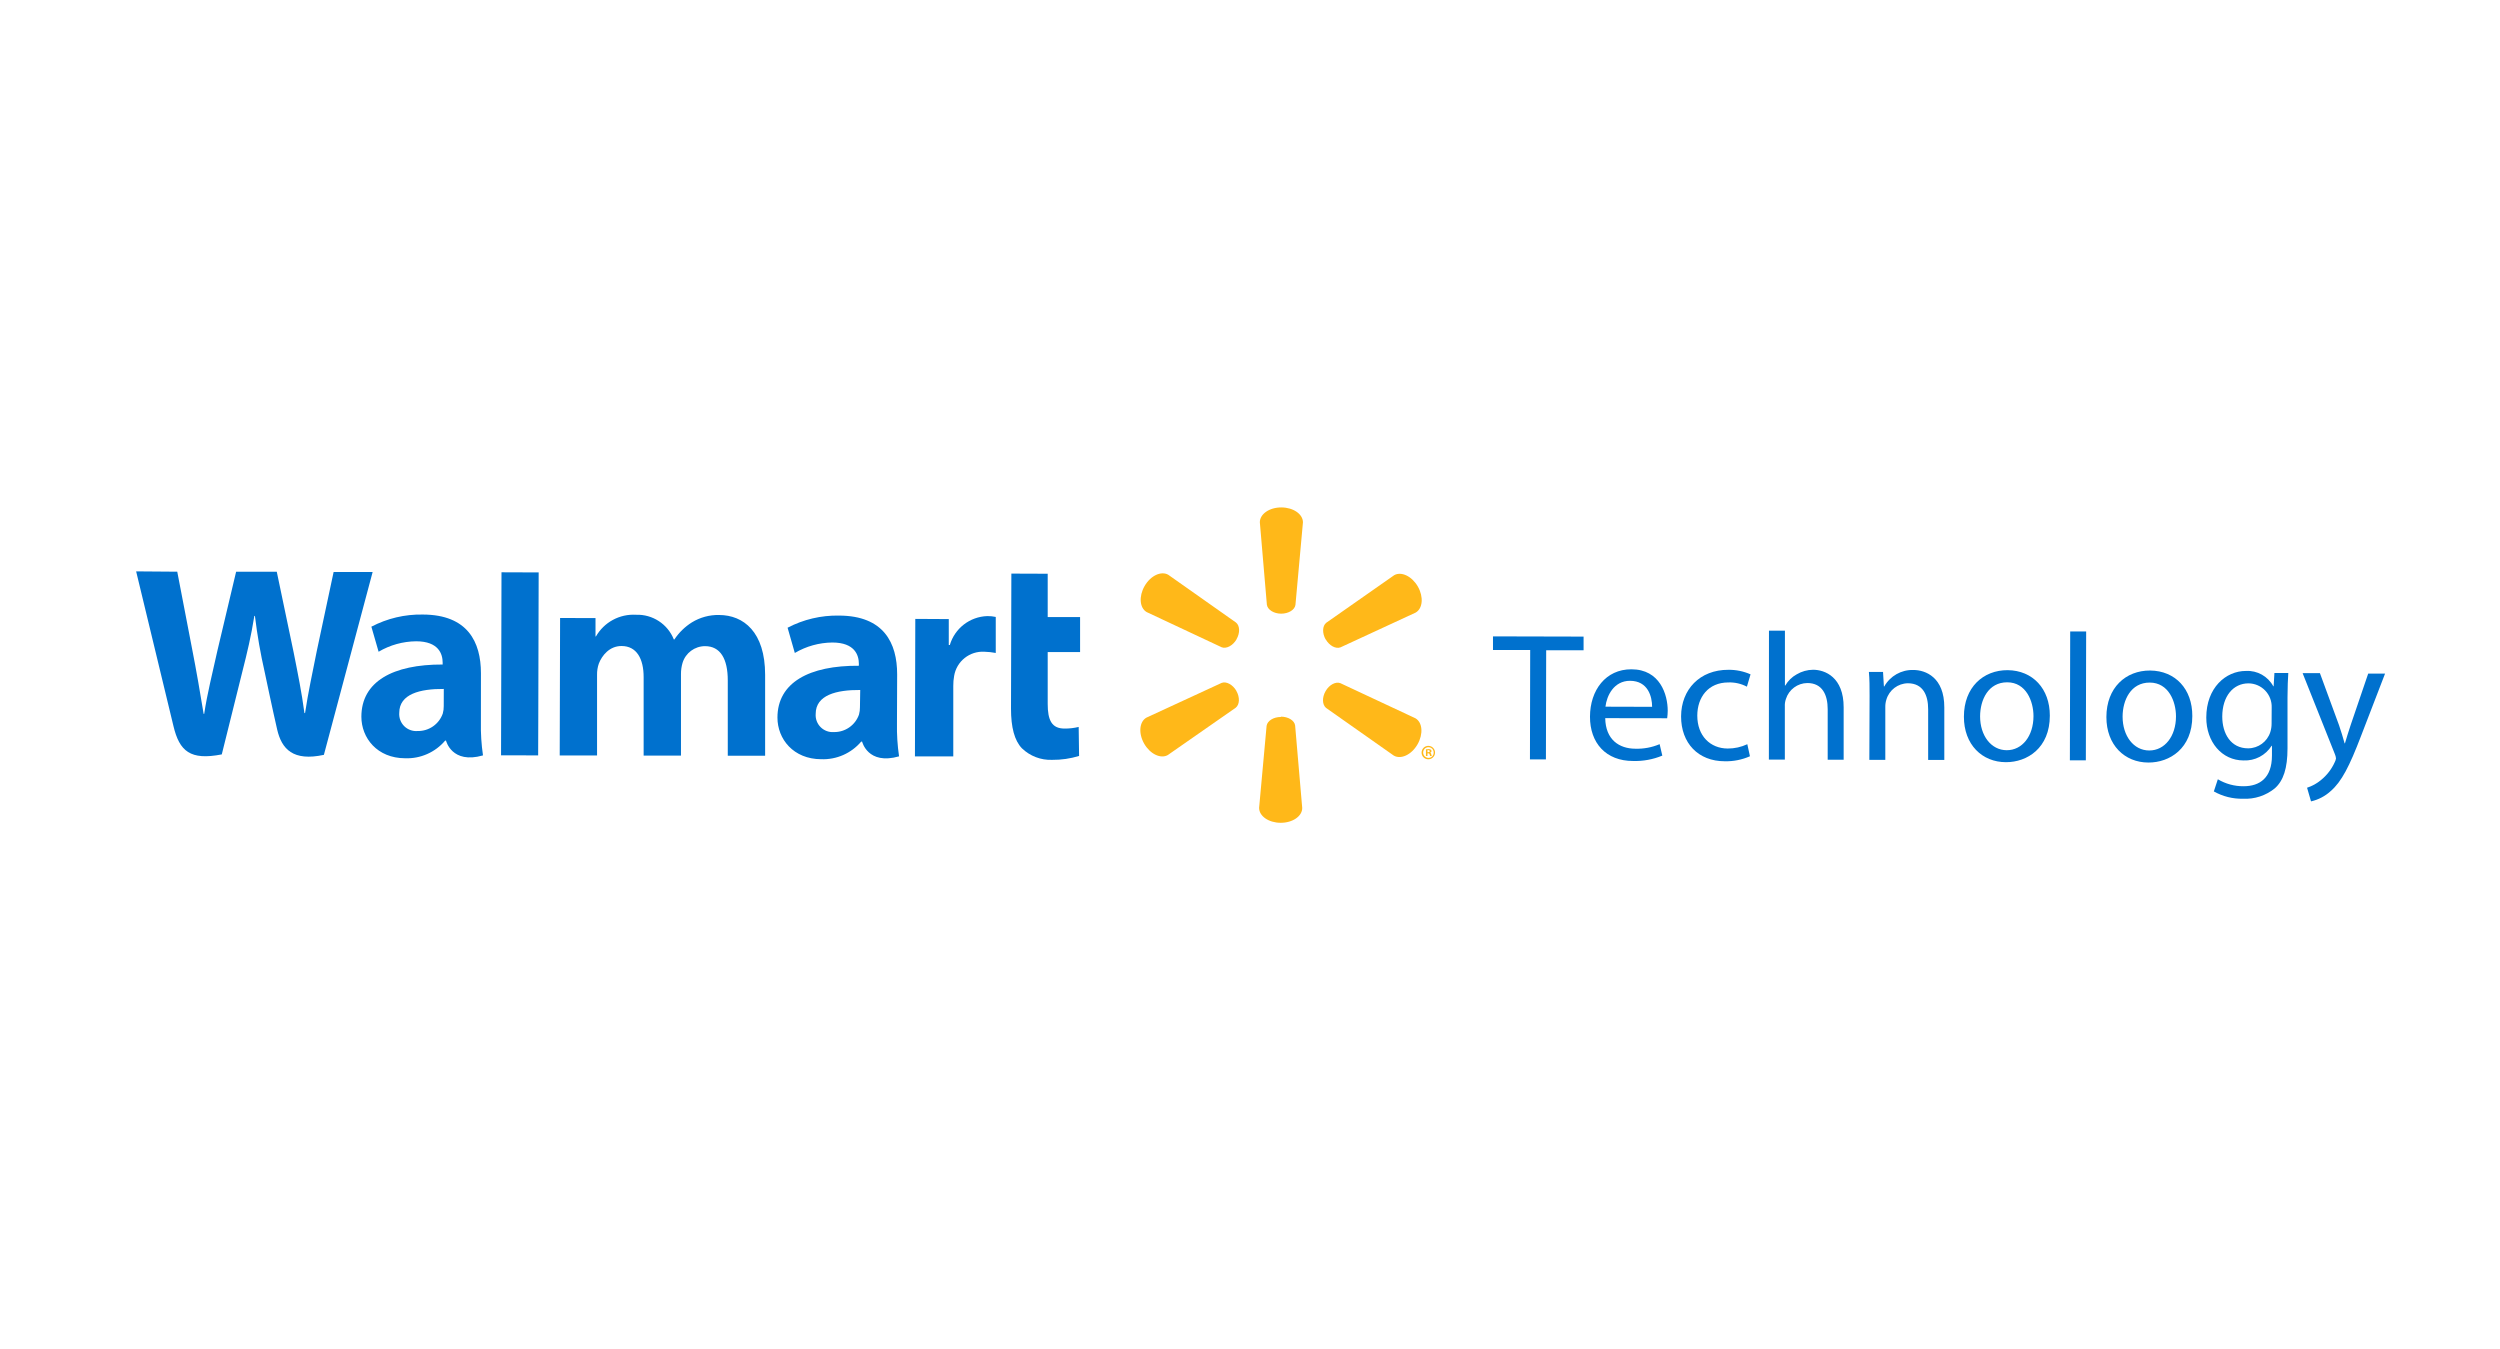 <?xml version="1.0" encoding="UTF-8"?>
<svg width="202px" height="109px" viewBox="0 0 202 109" version="1.1" xmlns="http://www.w3.org/2000/svg" xmlns:xlink="http://www.w3.org/1999/xlink">
    <!-- Generator: Sketch 64 (93537) - https://sketch.com -->
    <title>post copy 4</title>
    <desc>Created with Sketch.</desc>
    <g id="post-copy-4" stroke="none" stroke-width="1" fill="none" fill-rule="evenodd">
        <g id="logoparade-walmart-technology" transform="translate(11, 41)" fill-rule="nonzero">
            <polygon id="Path" fill="#0071CE" points="112.639 11.521 109.633 11.521 109.633 10.419 116.953 10.437 116.953 11.54 113.932 11.54 113.91 20.36 112.62 20.36"></polygon>
            <path d="M118.703,17.026 C118.728,18.772 119.842,19.492 121.132,19.496 C121.806,19.517 122.477,19.392 123.098,19.128 L123.315,20.054 C122.566,20.364 121.761,20.512 120.952,20.488 C118.765,20.488 117.464,19.04 117.471,16.901 C117.479,14.762 118.743,13.076 120.812,13.079 C123.131,13.079 123.752,15.126 123.752,16.431 C123.75,16.633 123.735,16.834 123.708,17.034 L118.703,17.026 Z M122.491,16.111 C122.491,15.288 122.161,14.013 120.705,14.009 C119.401,14.009 118.824,15.207 118.721,16.1 L122.491,16.111 Z" id="Shape" fill="#0071CE"></path>
            <path d="M130.396,20.106 C129.754,20.389 129.058,20.527 128.357,20.51 C126.214,20.51 124.825,19.04 124.832,16.879 C124.84,14.718 126.339,13.112 128.654,13.12 C129.27,13.113 129.881,13.238 130.444,13.487 L130.15,14.483 C129.69,14.241 129.174,14.123 128.654,14.141 C127.026,14.141 126.144,15.336 126.141,16.82 C126.141,18.463 127.192,19.477 128.599,19.481 C129.147,19.484 129.688,19.365 130.183,19.132 L130.396,20.106 Z" id="Path" fill="#0071CE"></path>
            <path d="M131.933,9.959 L133.222,9.959 L133.222,14.391 L133.252,14.391 C133.471,14.009 133.791,13.695 134.178,13.484 C134.578,13.248 135.033,13.121 135.497,13.116 C136.449,13.116 137.974,13.708 137.967,16.159 L137.967,20.385 L136.677,20.385 L136.677,16.306 C136.677,15.163 136.258,14.193 135.038,14.189 C134.242,14.197 133.542,14.716 133.303,15.475 C133.233,15.673 133.203,15.883 133.215,16.093 L133.215,20.378 L131.925,20.378 L131.933,9.959 Z" id="Path" fill="#0071CE"></path>
            <path d="M140.062,15.214 C140.062,14.479 140.062,13.88 140.006,13.292 L141.149,13.292 L141.219,14.465 L141.249,14.465 C141.724,13.618 142.63,13.106 143.601,13.134 C144.582,13.134 146.107,13.726 146.1,16.163 L146.1,20.404 L144.795,20.404 L144.795,16.31 C144.795,15.167 144.376,14.211 143.156,14.208 C142.352,14.219 141.65,14.752 141.421,15.523 C141.359,15.718 141.329,15.922 141.333,16.126 L141.333,20.396 L140.043,20.396 L140.062,15.214 Z" id="Path" fill="#0071CE"></path>
            <path d="M154.626,16.824 C154.626,19.452 152.788,20.591 151.079,20.584 C149.157,20.584 147.68,19.165 147.684,16.909 C147.684,14.531 149.249,13.142 151.215,13.149 C153.248,13.168 154.629,14.652 154.626,16.824 Z M148.992,16.883 C148.992,18.437 149.881,19.613 151.142,19.617 C152.402,19.621 153.303,18.463 153.306,16.865 C153.306,15.663 152.711,14.134 151.186,14.13 C149.661,14.127 148.996,15.531 148.992,16.883 Z" id="Shape" fill="#0071CE"></path>
            <polygon id="Path" fill="#0071CE" points="156.272 10.022 157.562 10.022 157.536 20.437 156.246 20.437"></polygon>
            <path d="M166.139,16.854 C166.139,19.481 164.302,20.62 162.593,20.613 C160.671,20.613 159.194,19.195 159.197,16.938 C159.197,14.56 160.763,13.171 162.729,13.178 C164.772,13.197 166.147,14.682 166.139,16.854 Z M160.506,16.905 C160.506,18.46 161.395,19.636 162.655,19.639 C163.916,19.643 164.816,18.485 164.82,16.887 C164.82,15.685 164.225,14.156 162.7,14.152 C161.174,14.149 160.509,15.56 160.506,16.905 Z" id="Shape" fill="#0071CE"></path>
            <path d="M173.894,13.381 C173.864,13.895 173.831,14.483 173.831,15.332 L173.831,19.455 C173.831,21.083 173.5,22.079 172.81,22.693 C172.087,23.284 171.17,23.586 170.237,23.538 C169.412,23.557 168.596,23.353 167.878,22.947 L168.201,21.965 C168.83,22.339 169.549,22.534 170.281,22.528 C171.6,22.528 172.571,21.844 172.574,20.054 L172.574,19.261 L172.545,19.261 C172.059,20.034 171.194,20.486 170.281,20.444 C168.521,20.444 167.264,18.941 167.268,16.975 C167.268,14.571 168.848,13.208 170.476,13.212 C171.389,13.163 172.247,13.646 172.681,14.45 L172.71,14.45 L172.773,13.381 L173.894,13.381 Z M172.552,16.17 C172.57,15.66 172.381,15.165 172.028,14.797 C171.675,14.428 171.188,14.219 170.678,14.215 C169.447,14.215 168.565,15.251 168.558,16.894 C168.558,18.287 169.256,19.466 170.649,19.466 C171.469,19.464 172.193,18.932 172.442,18.151 C172.512,17.927 172.547,17.694 172.545,17.46 L172.552,16.17 Z" id="Shape" fill="#0071CE"></path>
            <path d="M176.448,13.388 L177.991,17.589 C178.149,18.059 178.326,18.618 178.443,19.059 L178.473,19.059 C178.605,18.632 178.756,18.092 178.932,17.589 L180.351,13.425 L181.714,13.425 L179.766,18.482 C178.837,20.914 178.201,22.157 177.319,22.921 C176.871,23.331 176.323,23.617 175.731,23.752 L175.411,22.649 C175.825,22.514 176.21,22.301 176.543,22.021 C177.018,21.635 177.395,21.145 177.646,20.587 C177.698,20.491 177.733,20.387 177.749,20.279 C177.737,20.162 177.707,20.048 177.661,19.941 L175.051,13.392 L176.448,13.388 Z" id="Path" fill="#0071CE"></path>
            <path d="M61.49,13.484 C61.49,10.966 60.424,8.75 56.793,8.739 C55.348,8.712 53.918,9.049 52.637,9.72 L53.221,11.76 C54.14,11.217 55.186,10.926 56.253,10.915 C58.091,10.915 58.396,11.966 58.396,12.635 L58.396,12.793 C54.39,12.763 51.818,14.149 51.818,16.982 C51.818,18.713 53.104,20.337 55.353,20.345 C56.593,20.391 57.785,19.865 58.587,18.919 L58.657,18.919 C58.657,18.919 59.109,20.841 61.644,20.113 C61.514,19.228 61.458,18.333 61.475,17.438 L61.49,13.484 Z M58.484,16.137 C58.487,16.339 58.461,16.541 58.407,16.736 C58.108,17.597 57.289,18.168 56.378,18.151 C55.98,18.181 55.588,18.036 55.306,17.753 C55.023,17.471 54.878,17.079 54.908,16.681 C54.908,15.156 56.591,14.737 58.506,14.751 L58.484,16.137 Z" id="Shape" fill="#0071CE"></path>
            <path d="M0,5.167 C0,5.167 2.598,15.931 3.014,17.662 C3.499,19.702 4.377,20.455 6.92,19.955 L8.577,13.289 C8.996,11.631 9.279,10.452 9.551,8.769 L9.599,8.769 C9.783,10.292 10.045,11.804 10.386,13.3 C10.386,13.3 11.025,16.346 11.393,17.938 C11.76,19.529 12.682,20.532 15.17,19.992 L19.11,5.215 L15.957,5.215 L14.597,11.598 C14.23,13.458 13.906,14.906 13.649,16.615 L13.598,16.615 C13.373,14.928 13.087,13.531 12.727,11.716 L11.363,5.196 L8.078,5.196 L6.575,11.536 C6.148,13.465 5.751,15.023 5.498,16.681 L5.454,16.681 C5.2,15.13 4.866,13.171 4.498,11.304 C4.498,11.304 3.627,6.758 3.322,5.193 L0,5.167 Z" id="Path" fill="#0071CE"></path>
            <path d="M27.86,13.399 C27.86,10.882 26.798,8.666 23.164,8.655 C21.718,8.627 20.288,8.965 19.007,9.636 L19.591,11.661 C20.51,11.118 21.556,10.827 22.623,10.816 C24.461,10.816 24.766,11.867 24.766,12.535 L24.766,12.693 C20.749,12.679 18.206,14.064 18.199,16.905 C18.199,18.636 19.481,20.26 21.73,20.268 C22.971,20.315 24.165,19.789 24.968,18.842 L25.038,18.842 C25.038,18.842 25.493,20.764 28.026,20.036 C27.896,19.15 27.839,18.256 27.857,17.361 L27.86,13.399 Z M24.854,16.052 C24.858,16.255 24.832,16.457 24.777,16.651 C24.478,17.512 23.659,18.083 22.748,18.066 C22.347,18.102 21.95,17.959 21.663,17.676 C21.377,17.393 21.229,16.998 21.26,16.596 C21.26,15.071 22.947,14.652 24.858,14.667 L24.854,16.052 Z" id="Shape" fill="#0071CE"></path>
            <polygon id="Path" fill="#0071CE" points="32.494 16.898 32.524 5.252 29.521 5.241 29.485 20.029 32.483 20.036"></polygon>
            <path d="M70.718,5.347 L70.689,16.258 C70.689,17.761 70.964,18.831 71.571,19.463 C72.224,20.094 73.107,20.432 74.014,20.396 C74.752,20.404 75.485,20.297 76.19,20.08 L76.157,17.736 C75.783,17.827 75.399,17.872 75.014,17.868 C73.992,17.868 73.651,17.21 73.654,15.861 L73.654,11.687 L76.271,11.687 L76.271,8.857 L73.654,8.857 L73.654,5.358 L70.718,5.347 Z" id="Path" fill="#0071CE"></path>
            <path d="M62.956,9.007 L62.927,20.117 L66.025,20.117 L66.025,14.428 C66.022,14.153 66.045,13.879 66.095,13.609 C66.294,12.427 67.354,11.586 68.55,11.661 C68.855,11.669 69.158,11.702 69.457,11.76 L69.457,8.849 C69.233,8.8 69.004,8.776 68.774,8.78 C67.366,8.825 66.146,9.767 65.746,11.117 L65.661,11.117 L65.661,9.022 L62.956,9.007 Z" id="Path" fill="#0071CE"></path>
            <path d="M34.255,8.934 L34.225,20.043 L37.242,20.043 L37.242,13.528 C37.236,13.218 37.284,12.909 37.386,12.616 C37.639,11.962 38.249,11.194 39.223,11.198 C40.443,11.198 41.009,12.23 41.006,13.719 L41.006,20.051 L44.023,20.051 L44.023,13.458 C44.021,13.153 44.064,12.85 44.151,12.557 C44.395,11.758 45.131,11.211 45.967,11.209 C47.202,11.209 47.804,12.227 47.804,13.976 C47.804,13.976 47.804,18.669 47.804,20.062 L50.822,20.062 L50.822,13.52 C50.822,10.069 49.083,8.699 47.106,8.691 C46.329,8.675 45.563,8.883 44.901,9.29 C44.338,9.644 43.857,10.114 43.49,10.669 L43.446,10.669 C42.951,9.424 41.727,8.625 40.388,8.673 C39.064,8.595 37.81,9.274 37.151,10.426 L37.117,10.426 L37.117,8.941 L34.255,8.934 Z" id="Path" fill="#0071CE"></path>
            <path d="M92.514,8.585 C93.113,8.585 93.617,8.276 93.672,7.876 L94.278,1.205 C94.278,0.548 93.51,0.004 92.537,-3.70912271e-05 C91.563,-0.004 90.795,0.537 90.795,1.198 L91.364,7.868 C91.427,8.269 91.919,8.581 92.514,8.585 Z" id="Path" fill="#FFB819"></path>
            <path d="M88.906,10.658 C89.207,10.143 89.185,9.555 88.869,9.301 L83.397,5.443 C82.827,5.112 81.971,5.505 81.486,6.347 C81.001,7.188 81.082,8.125 81.651,8.456 L87.715,11.301 C88.082,11.444 88.612,11.176 88.913,10.658 L88.906,10.658 Z" id="Path" fill="#FFB819"></path>
            <path d="M96.116,10.658 C96.414,11.176 96.928,11.448 97.307,11.308 L103.385,8.497 C103.958,8.17 104.043,7.229 103.561,6.391 C103.08,5.553 102.22,5.149 101.65,5.476 L96.16,9.32 C95.844,9.577 95.822,10.158 96.116,10.676 L96.116,10.658 Z" id="Path" fill="#FFB819"></path>
            <path d="M92.492,16.905 C93.091,16.905 93.595,17.217 93.646,17.618 L94.22,24.288 C94.22,24.95 93.444,25.486 92.474,25.482 C91.504,25.479 90.736,24.939 90.736,24.277 L91.342,17.64 C91.408,17.239 91.901,16.931 92.496,16.931 L92.492,16.905 Z" id="Path" fill="#FFB819"></path>
            <path d="M96.109,14.84 C96.41,14.321 96.924,14.057 97.303,14.2 L103.367,17.037 C103.94,17.368 104.017,18.309 103.532,19.15 C103.047,19.992 102.187,20.382 101.617,20.051 L96.145,16.199 C95.833,15.938 95.811,15.358 96.109,14.84 L96.109,14.84 Z" id="Path" fill="#FFB819"></path>
            <path d="M88.895,14.821 C89.192,15.339 89.167,15.924 88.85,16.181 L83.36,20.007 C82.79,20.334 81.934,19.933 81.453,19.095 C80.971,18.257 81.056,17.313 81.629,16.986 L87.708,14.178 C88.075,14.035 88.604,14.307 88.902,14.825 L88.895,14.821 Z" id="Path" fill="#FFB819"></path>
            <path d="M104.425,19.264 C104.723,19.274 104.958,19.523 104.95,19.821 C104.943,20.12 104.697,20.356 104.398,20.352 C104.1,20.347 103.861,20.103 103.863,19.805 C103.865,19.659 103.925,19.52 104.03,19.418 C104.135,19.317 104.276,19.261 104.421,19.264 L104.425,19.264 Z M104.425,19.371 C104.186,19.371 103.991,19.565 103.991,19.805 C103.991,20.044 104.186,20.238 104.425,20.238 C104.538,20.238 104.646,20.193 104.724,20.111 C104.802,20.03 104.844,19.921 104.84,19.808 C104.844,19.695 104.802,19.585 104.724,19.504 C104.646,19.422 104.538,19.376 104.425,19.375 L104.425,19.371 Z M104.341,20.084 L104.216,20.084 L104.216,19.547 C104.285,19.534 104.355,19.528 104.425,19.529 C104.491,19.523 104.556,19.539 104.613,19.573 C104.647,19.602 104.666,19.646 104.664,19.691 C104.66,19.755 104.613,19.808 104.55,19.819 L104.55,19.819 C104.606,19.84 104.645,19.892 104.649,19.952 C104.654,19.998 104.668,20.043 104.69,20.084 L104.554,20.084 C104.533,20.043 104.518,20 104.51,19.955 C104.51,19.896 104.466,19.871 104.399,19.871 L104.341,19.871 L104.341,20.084 Z M104.341,19.779 L104.399,19.779 C104.469,19.779 104.524,19.757 104.524,19.698 C104.524,19.639 104.488,19.613 104.41,19.613 L104.341,19.613 L104.341,19.779 Z" id="Shape" fill="#FFB819"></path>
        </g>
    </g>
</svg>
